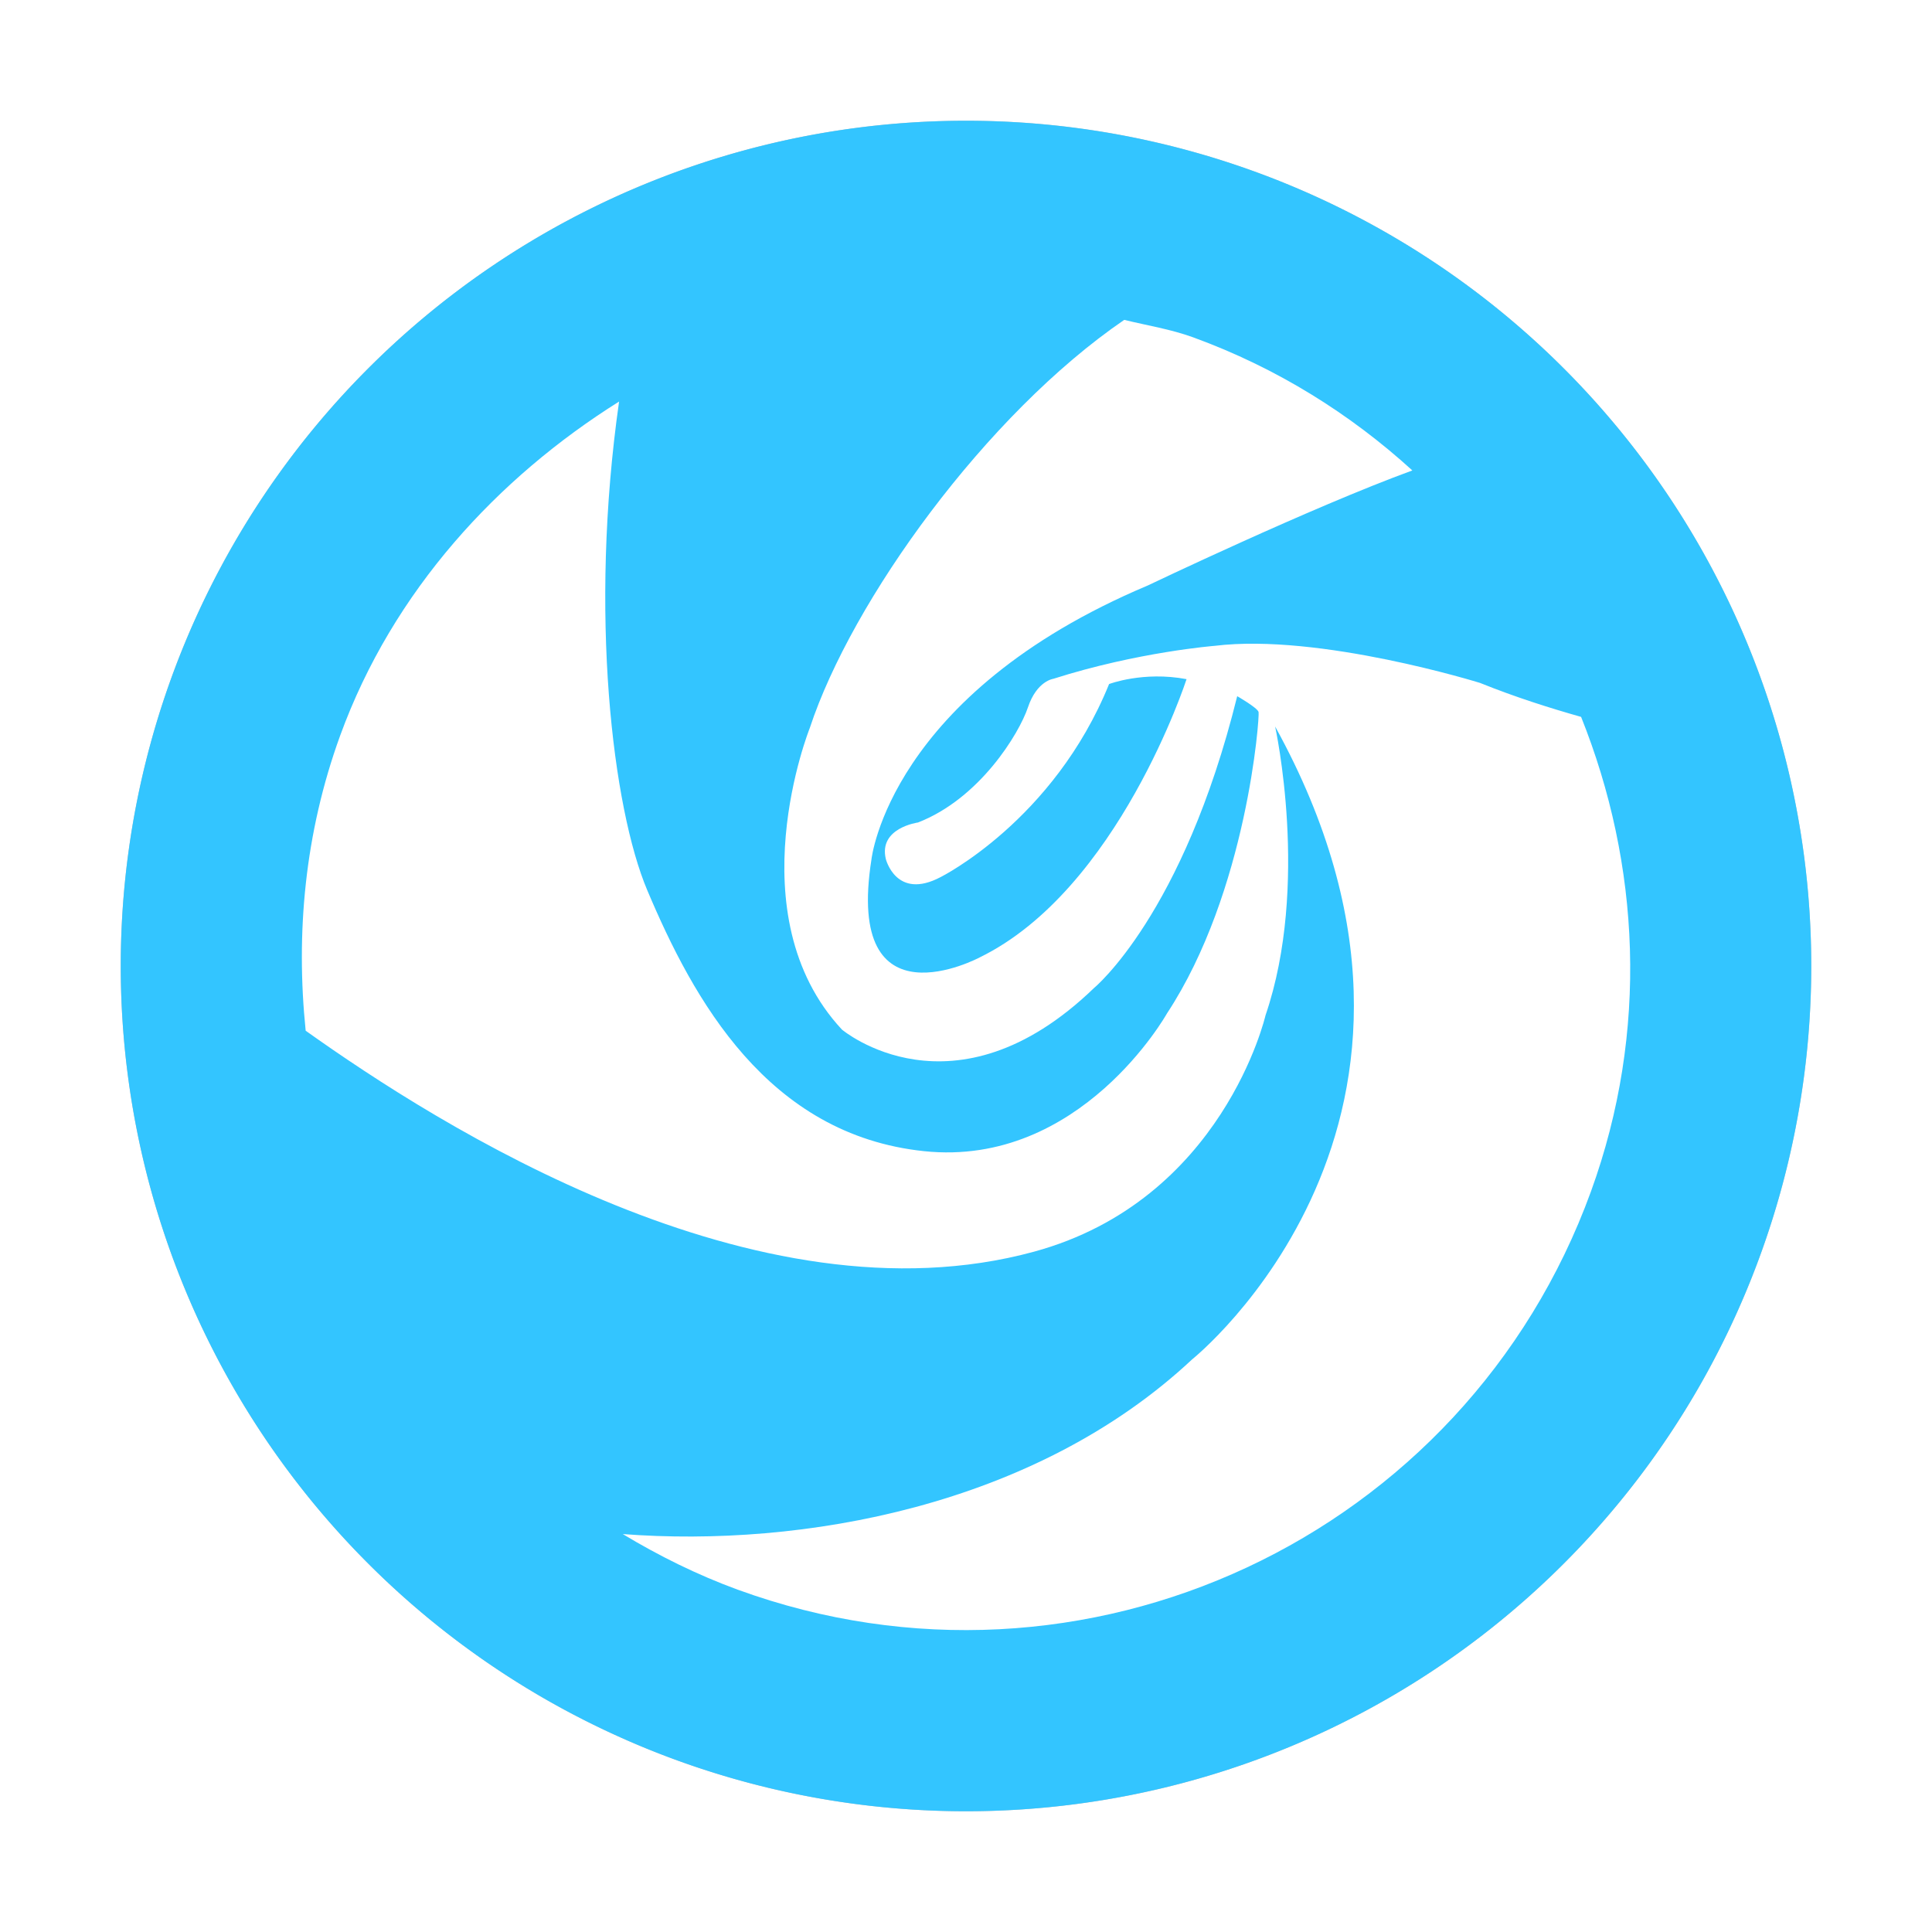 <?xml version="1.0" encoding="UTF-8" standalone="no"?>
<svg
   xmlns:dc="http://purl.org/dc/elements/1.1/"
   xmlns:cc="http://creativecommons.org/ns#"
   xmlns:rdf="http://www.w3.org/1999/02/22-rdf-syntax-ns#"
   xmlns:svg="http://www.w3.org/2000/svg"
   xmlns="http://www.w3.org/2000/svg"
   xmlns:sodipodi="http://sodipodi.sourceforge.net/DTD/sodipodi-0.dtd"
   xmlns:inkscape="http://www.inkscape.org/namespaces/inkscape"
   inkscape:version="1.0.1 (3bc2e813f5, 2020-09-07)"
   sodipodi:docname="distributor-logo-deepin.svg"
   id="svg44"
   version="1"
   height="32"
   width="32">
  <defs
     id="defs48">
    <filter
       inkscape:collect="always"
       style="color-interpolation-filters:sRGB"
       id="filter59666"
       x="-0.075"
       width="1.15"
       y="-0.075"
       height="1.15">
      <feGaussianBlur
         inkscape:collect="always"
         stdDeviation="0.875"
         id="feGaussianBlur59668" />
    </filter>
  </defs>
  <sodipodi:namedview
     inkscape:current-layer="svg44"
     inkscape:window-maximized="1"
     inkscape:window-y="0"
     inkscape:window-x="0"
     inkscape:cy="16"
     inkscape:cx="14.950131"
     inkscape:zoom="23.8125"
     showgrid="false"
     id="namedview46"
     inkscape:window-height="1000"
     inkscape:window-width="1920"
     inkscape:pageshadow="2"
     inkscape:pageopacity="0"
     guidetolerance="10"
     gridtolerance="10"
     objecttolerance="10"
     borderopacity="1"
     bordercolor="#666666"
     pagecolor="#ffffff"
     inkscape:document-rotation="0" />
  <path
     id="path34"
     d="M 30,16 A 14,14 0 0 1 16,30 14,14 0 0 1 2,16 14,14 0 0 1 16,2 14,14 0 0 1 30,16 Z"
     style="opacity:0.5;filter:url(#filter59666)" />
  <path
     id="path36"
     d="M 30,16 A 14,14 0 0 1 16,30 14,14 0 0 1 2,16 14,14 0 0 1 16,2 14,14 0 0 1 30,16 Z"
     style="fill:#33c5ff" />
  <path
     id="path40"
     d="m 12.221,26.331 c -0.677,-0.248 -1.31,-0.563 -1.906,-0.922 2.961,0.227 6.825,-0.455 9.431,-2.894 0,0 4.967,-3.969 1.374,-10.482 0,0 0.579,2.625 -0.159,4.784 0,0 -0.704,3.062 -3.835,3.915 C 12.514,21.989 7.26,18.636 5.063,17.072 4.898,15.465 5.045,13.804 5.634,12.184 6.507,9.783 8.248,7.909 10.254,6.651 c -0.501,3.508 -0.105,6.737 0.465,8.09 0.765,1.814 1.994,4.055 4.587,4.326 2.593,0.272 4.022,-2.28 4.022,-2.28 1.33,-2.021 1.538,-4.924 1.518,-4.994 -0.02,-0.071 -0.354,-0.262 -0.354,-0.262 -0.895,3.622 -2.371,4.833 -2.371,4.833 -2.327,2.247 -4.176,0.689 -4.176,0.689 C 12.173,15.15 13.413,12.057 13.413,12.057 14.107,9.95 16.329,6.866 18.621,5.298 c 0.382,0.094 0.766,0.153 1.143,0.29 1.387,0.506 2.601,1.268 3.629,2.204 -1.676,0.612 -4.381,1.905 -4.381,1.905 -4.288,1.806 -4.578,4.538 -4.578,4.538 -0.444,2.816 1.79,1.624 1.79,1.624 2.299,-1.12 3.429,-4.61 3.429,-4.61 -0.717,-0.136 -1.283,0.081 -1.283,0.081 -0.918,2.265 -2.79,3.197 -2.79,3.197 -0.737,0.39 -0.908,-0.299 -0.908,-0.299 -0.124,-0.516 0.533,-0.605 0.533,-0.605 1.02,-0.396 1.673,-1.468 1.821,-1.907 0.147,-0.439 0.421,-0.473 0.421,-0.473 1.398,-0.446 2.673,-0.546 2.673,-0.546 1.736,-0.213 4.393,0.614 4.393,0.614 0.596,0.24 1.167,0.419 1.675,0.563 0.974,2.433 1.128,5.204 0.163,7.861 -2.081,5.727 -8.407,8.681 -14.129,6.596 z"
     style="fill:#ffffff;fill-rule:evenodd" />
</svg>
